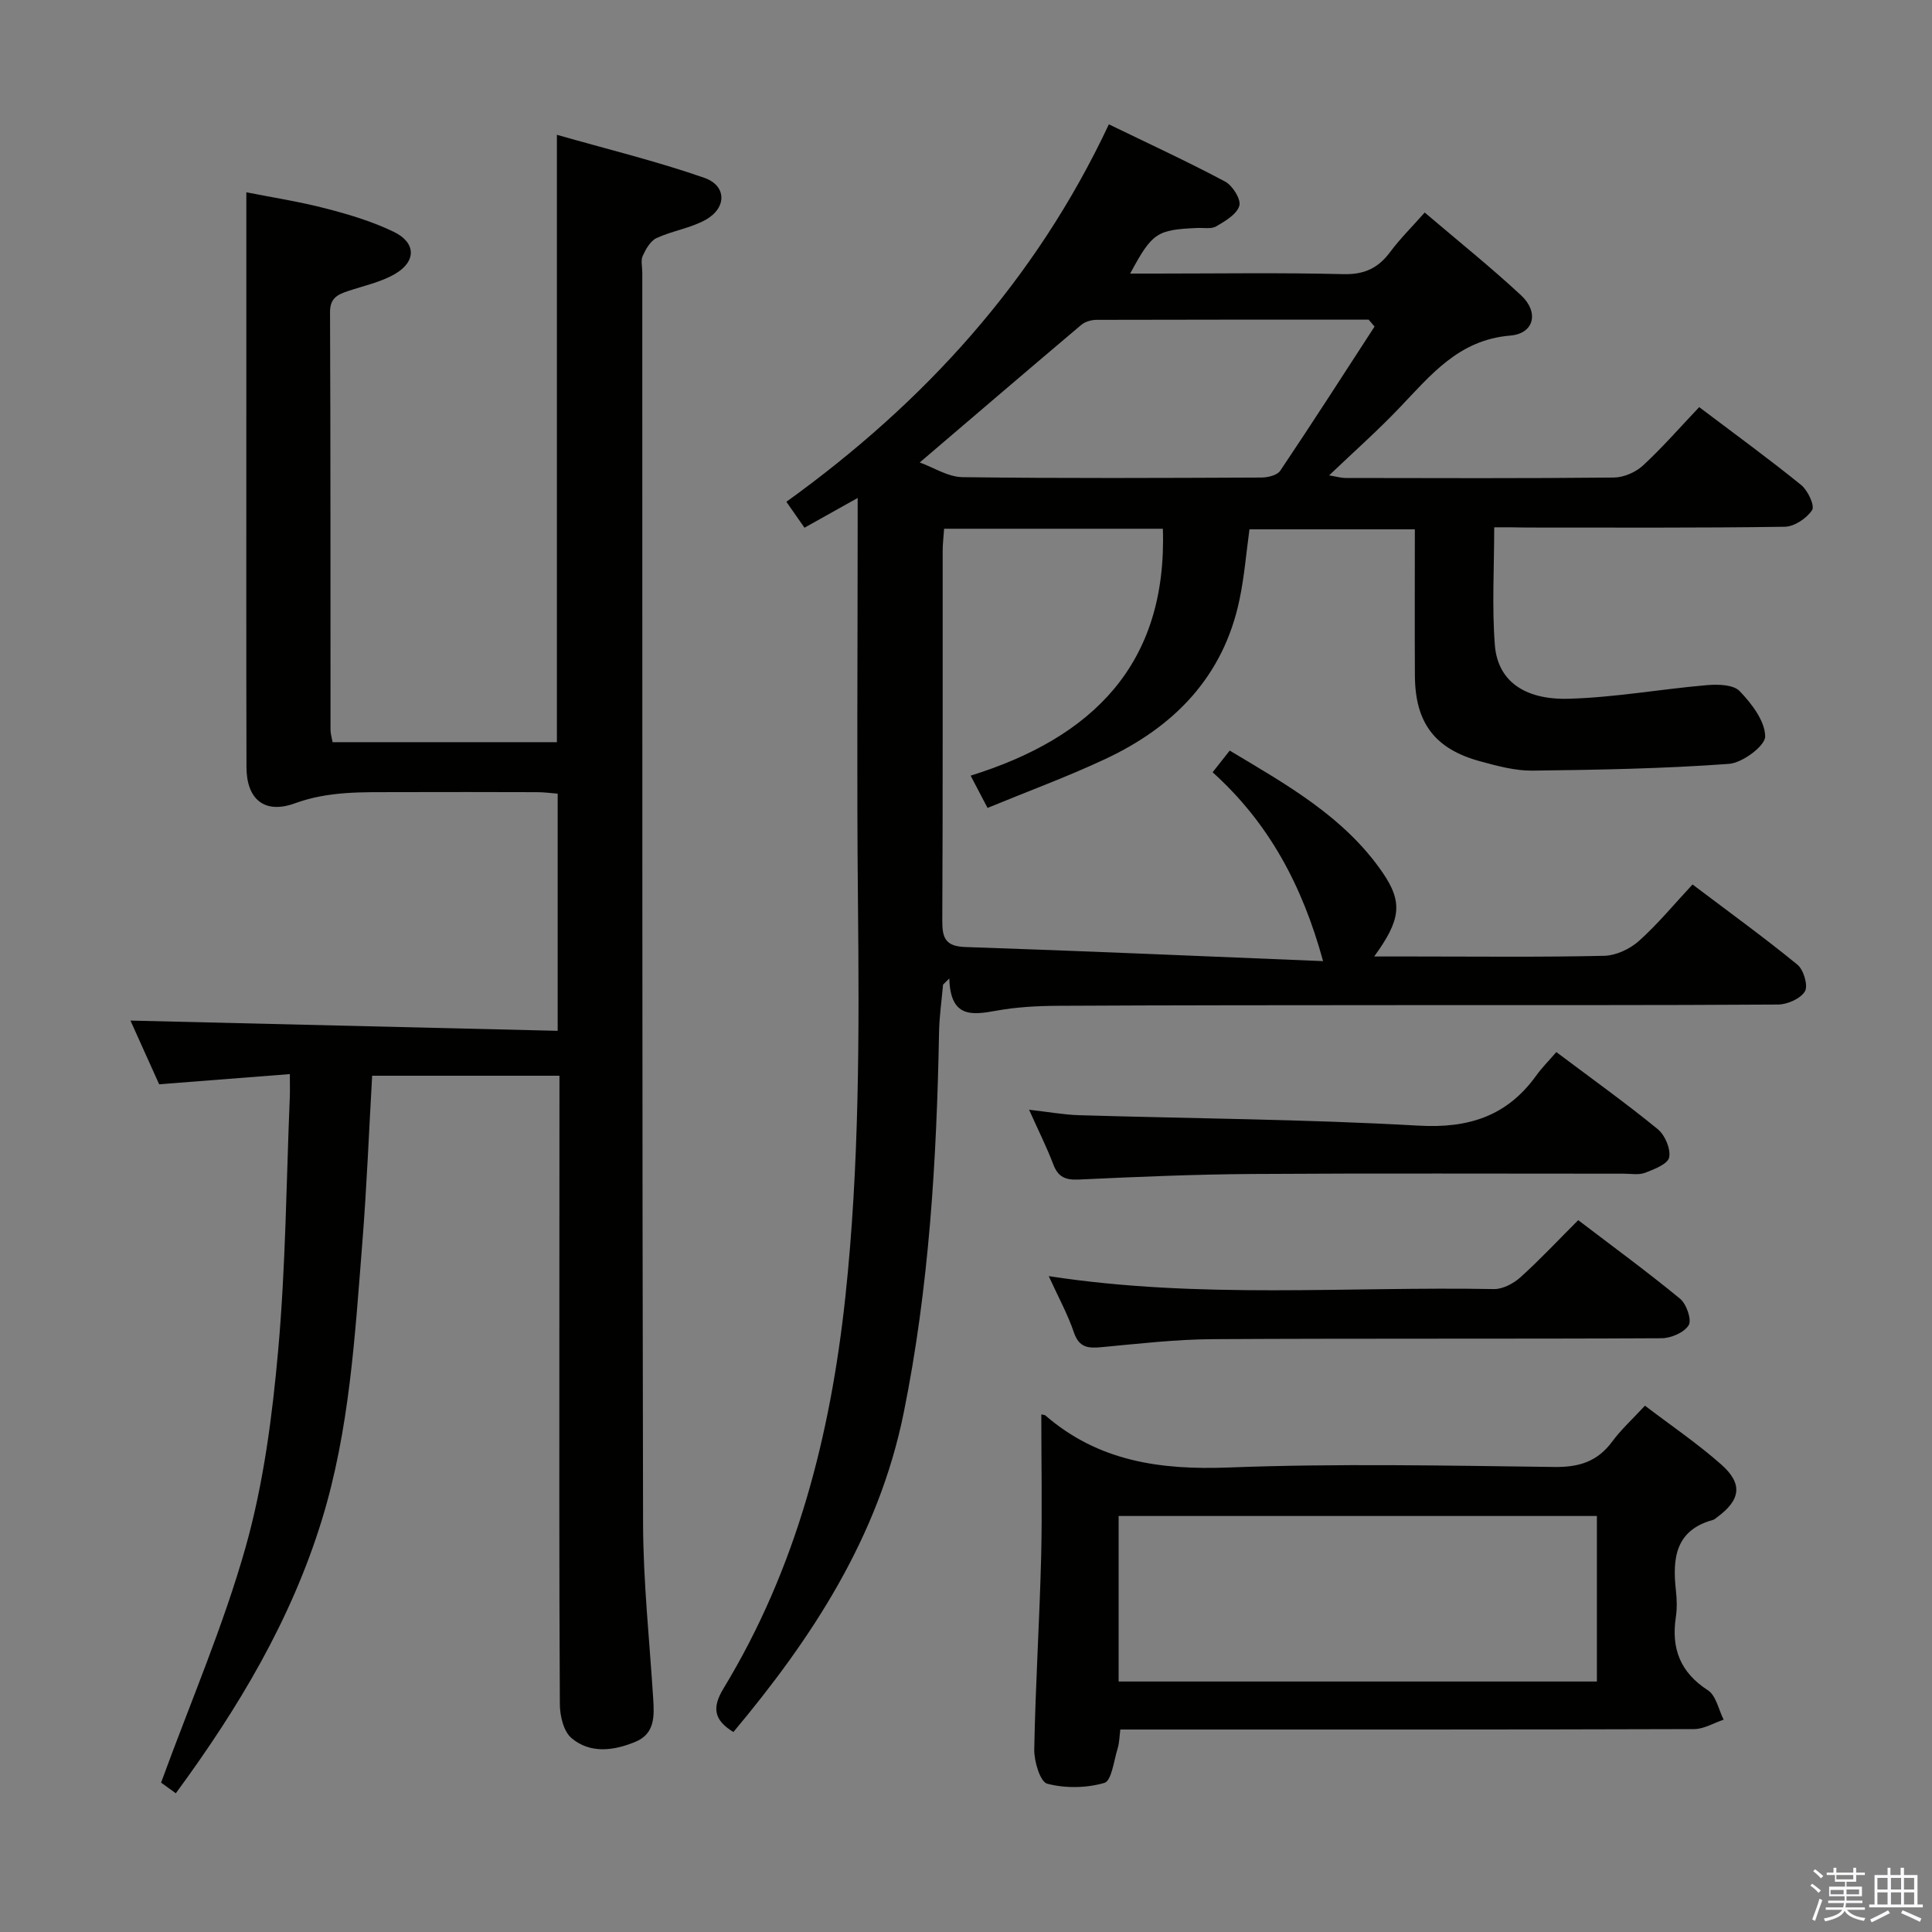 <svg enable-background="new 0 0 400 400" viewBox="0 0 400 400" xmlns="http://www.w3.org/2000/svg"><rect x="0" y="0" width="400" height="400" fill="#808080" stroke="none"/><path d="m374.8 390.4.4-.4c.7.5 1.3 1 1.8 1.4l-.5.5c-.5-.6-1.1-1.1-1.7-1.5zm1 7.3-.6-.3c.5-1.4 1.1-2.8 1.5-4.3.2.1.4.2.6.3-.5 1.3-1 2.8-1.5 4.3zm-.4-10.3.4-.4c.4.3 1 .8 1.7 1.4l-.5.5c-.4-.5-1-1-1.6-1.5zm2.5.3h1.7v-1h.6v1h3.5v-1h.6v1h1.8v.5h-1.8v1.4h-2v1h3.2v2h-3.2v.9h3.3v.5h-3.4c0 .3-.1.6-.1.9h4v.5h-3.7c.7.9 1.9 1.5 3.8 1.7-.1.2-.2.4-.3.6-2.1-.4-3.5-1.1-4-2.1-.4 1-1.8 1.7-4 2.2-.1-.2-.2-.4-.3-.6 2.1-.4 3.4-1 3.8-1.8h-3.4v-.5h3.6c.1-.3.1-.6.2-.9h-3.3v-.5h3.4c0-.3 0-.6 0-.9h-3.2v-2h3.3v-1h-2.1v-1.4h-1.7v-.5zm1.1 3.5v1h2.7c0-.3 0-.4 0-.4 0-.2 0-.2 0-.2 0-.1 0-.2 0-.3h-2.7zm1.2-3v.9h3.5v-.9zm4.7 3h-2.6v.6.4h2.6z" fill="#fbfafc"/><path d="m393.6 386.7h.6v1.5h2.8v6.1h1.1v.6h-11.1v-.6h1.1v-6.1h2.7v-1.5h.6v1.5h2.1v-1.5zm-2.7 8.8.4.6c-1.2.6-2.5 1.3-3.8 1.9-.1-.2-.2-.4-.3-.6 1.2-.6 2.5-1.2 3.7-1.9zm-2.2-6.7v2.4h2.1v-2.4zm0 3v2.5h2.1v-2.5zm2.8-3v2.4h2.1v-2.4zm0 3v2.5h2.1v-2.5zm6 6.1c-1.4-.7-2.7-1.3-3.9-1.8l.3-.6c1.5.6 2.7 1.2 3.9 1.7zm-1.2-9.1h-2.1v2.4h2.1zm-2.1 3v2.5h2.1v-2.5z" fill="#fbfafc"/><g fill="#010100"><path d="m309.36 109.17c0 8.56-.49 16.55.14 24.45.58 7.21 5.95 11.3 15.24 11.05 9.57-.26 19.1-2 28.67-2.82 2.27-.2 5.47-.12 6.77 1.24 2.48 2.58 5.24 6.17 5.28 9.37.03 1.95-4.7 5.48-7.48 5.69-13.53.99-27.13 1.24-40.71 1.4-3.58.04-7.24-.96-10.75-1.91-9.44-2.55-13.52-7.96-13.58-17.72-.06-9.98-.01-19.96-.01-30.33-11.54 0-22.76 0-34.24 0-.67 4.85-1.06 9.79-2.07 14.59-3.34 15.95-13.57 26.33-27.85 33-7.8 3.65-15.91 6.63-24.31 10.09-1.24-2.36-2.19-4.19-3.5-6.68 25.22-7.85 40.72-23.04 39.8-51.12-15.17 0-30.07 0-45.29 0-.12 1.7-.3 3.15-.3 4.6-.02 25.49.05 50.99-.08 76.48-.02 3.6.6 5.38 4.77 5.52 24.59.82 49.16 1.91 74.07 2.92-4.32-15.76-11.28-28.66-22.87-39.1 1.2-1.52 2.18-2.76 3.54-4.49 11.81 7.08 23.73 13.7 31.68 25.29 4.23 6.18 3.71 9.8-1.77 17.34h8.12c13.16 0 26.33.16 39.49-.14 2.46-.06 5.35-1.41 7.21-3.08 3.93-3.52 7.32-7.65 11.09-11.69 7.8 5.89 14.93 11.05 21.72 16.61 1.29 1.05 2.25 4.35 1.55 5.52-.91 1.52-3.64 2.72-5.59 2.73-25.83.17-51.65.1-77.48.12-23.83.02-47.65.01-71.48.14-4.31.02-8.68.25-12.9 1.02-5.06.92-9.47 1.48-9.7-6.68-.43.43-.86.86-1.29 1.28-.29 3.29-.77 6.58-.83 9.87-.49 26.46-2.05 52.81-7.33 78.84-5.2 25.59-18.91 46.51-35.25 66.03-4.06-2.5-4.47-5.05-2.02-9.07 15.12-24.91 22.13-52.35 25.21-81.09 2.91-27.22 2.87-54.47 2.6-81.78-.26-25.82-.06-51.65-.06-77.48 0-1.77 0-3.55 0-6.08-4.1 2.29-7.38 4.12-11.01 6.16-1.17-1.68-2.27-3.24-3.75-5.37 28.57-20.57 51.56-45.77 66.77-78.15 8.36 4.06 16.33 7.73 24.06 11.85 1.55.82 3.34 3.69 2.95 5.01-.51 1.76-2.91 3.16-4.77 4.26-1.02.6-2.6.28-3.93.34-8.4.37-9.33.96-13.9 9.44h5.15c13 0 26-.21 38.99.12 4.34.11 7.21-1.25 9.7-4.6 2.05-2.76 4.53-5.2 7.14-8.16 6.89 5.87 13.63 11.27 19.94 17.13 3.77 3.5 2.75 7.94-2.24 8.35-10.7.88-16.48 8.22-23 15.03-4.47 4.68-9.33 8.99-14.49 13.91 1.46.24 2.46.54 3.47.54 18.5.03 36.99.1 55.48-.09 2.04-.02 4.5-1.08 6.02-2.48 4.02-3.71 7.63-7.86 11.65-12.1 7.46 5.64 14.42 10.7 21.11 16.12 1.38 1.12 2.86 4.28 2.27 5.19-1.11 1.71-3.68 3.43-5.66 3.46-17.83.26-35.66.16-53.48.16-1.97-.05-3.96-.05-6.68-.05zm-24.77-41.56c-.41-.48-.82-.95-1.23-1.43-18.77 0-37.55-.02-56.32.04-1.07 0-2.38.37-3.17 1.04-10.98 9.27-21.9 18.63-33.45 28.49 2.87 1.03 5.85 3 8.86 3.04 20.63.27 41.26.17 61.89.08 1.33-.01 3.26-.47 3.89-1.41 6.63-9.87 13.05-19.88 19.53-29.85z"/><path d="m115.83 222.72c-13.16 0-25.74 0-38.78 0-.67 11.67-1.12 23.11-2.03 34.52-1.54 19.36-2.64 38.81-8.41 57.54-6.35 20.59-17.2 38.81-30.21 56.5-1.46-1.06-2.84-2.06-3.05-2.21 6.14-16.8 12.95-32.55 17.55-48.92 3.69-13.16 5.48-27 6.7-40.66 1.55-17.38 1.68-34.89 2.4-52.34.05-1.32.01-2.64.01-4.77-9.14.71-17.96 1.4-27.06 2.11-2.04-4.52-4.13-9.17-5.94-13.19 29.42.71 58.73 1.41 88.45 2.12 0-16.91 0-32.8 0-49.1-1.39-.11-2.82-.31-4.25-.31-9.67-.03-19.33-.04-29-.01-7.11.03-14.14-.25-21.13 2.31-6.32 2.31-10.03-.82-10.05-7.47-.06-24.16-.03-48.33-.03-72.49 0-15.27 0-30.54 0-46.54 5.02 1 10.81 1.89 16.45 3.35 4.8 1.24 9.63 2.69 14.08 4.84 4.63 2.23 4.69 6.15.23 8.73-2.95 1.71-6.47 2.44-9.76 3.55-2.12.72-3.68 1.44-3.67 4.34.12 28.83.08 57.66.1 86.49 0 .8.26 1.6.43 2.55h46.44c0-41.66 0-83.04 0-125.75 10.36 2.96 20.6 5.45 30.51 8.9 4.67 1.63 4.68 6.23.31 8.68-3.12 1.75-6.9 2.28-10.19 3.8-1.27.59-2.22 2.28-2.86 3.68-.44.97-.09 2.29-.09 3.46.02 86.32-.04 172.64.16 258.96.03 12.12 1.34 24.23 2.1 36.34.23 3.61.35 7.23-3.7 8.9-4.48 1.85-9.32 2.5-13.21-.77-1.65-1.38-2.41-4.62-2.42-7.02-.16-27.99-.1-55.99-.1-83.99.02-15.15.02-30.31.02-46.13z"/><path d="m215.59 292.84c.51.12.72.1.83.2 10.98 9.52 23.78 11.33 37.95 10.79 22.45-.86 44.96-.39 67.44-.11 5.13.07 8.93-1.12 11.99-5.27 1.86-2.52 4.23-4.67 6.77-7.42 5.34 4.07 10.82 7.79 15.75 12.14 4.59 4.04 4.08 7.37-.85 10.99-.27.2-.53.45-.84.53-7.78 2.14-8.39 7.97-7.65 14.6.2 1.81.26 3.7-.01 5.49-.99 6.5.88 11.46 6.64 15.18 1.69 1.09 2.2 4 3.25 6.08-2.04.68-4.09 1.95-6.13 1.95-37.47.12-74.95.09-112.42.09-1.99 0-3.98 0-6.36 0-.19 1.45-.19 2.75-.56 3.94-.78 2.51-1.25 6.68-2.74 7.11-3.71 1.08-8.09 1.15-11.83.17-1.46-.38-2.74-4.65-2.69-7.12.25-13.28 1.09-26.55 1.43-39.83.23-9.76.03-19.51.03-29.51zm16.01 55.3h99.02c0-11.71 0-22.96 0-34.27-33.17 0-66.02 0-99.02 0z"/><path d="m322.22 217.82c7.55 5.67 14.45 10.61 21 15.96 1.49 1.22 2.71 4.07 2.36 5.85-.27 1.36-3.09 2.46-4.97 3.18-1.32.5-2.96.19-4.45.19-25.63.01-51.27-.11-76.9.06-11.96.08-23.92.59-35.87 1.15-2.76.13-4.3-.47-5.31-3.12-1.35-3.54-3.05-6.94-5.02-11.33 4 .45 7.17 1.03 10.35 1.13 23.42.7 46.86.83 70.24 2.16 10.41.6 18.37-1.96 24.43-10.39 1.17-1.62 2.59-3.04 4.14-4.84z"/><path d="m217.13 264.21c31.25 4.8 61.75 2.11 92.16 2.68 1.84.03 4.07-1.15 5.51-2.45 4.06-3.66 7.81-7.68 11.95-11.82 7.19 5.48 14.3 10.68 21.09 16.27 1.33 1.09 2.46 4.37 1.78 5.48-.92 1.52-3.66 2.69-5.63 2.7-31 .16-61.99.01-92.99.19-7.63.05-15.26.94-22.87 1.65-2.76.26-4.69.17-5.78-3.02-1.27-3.74-3.2-7.26-5.22-11.68z"/></g></svg>